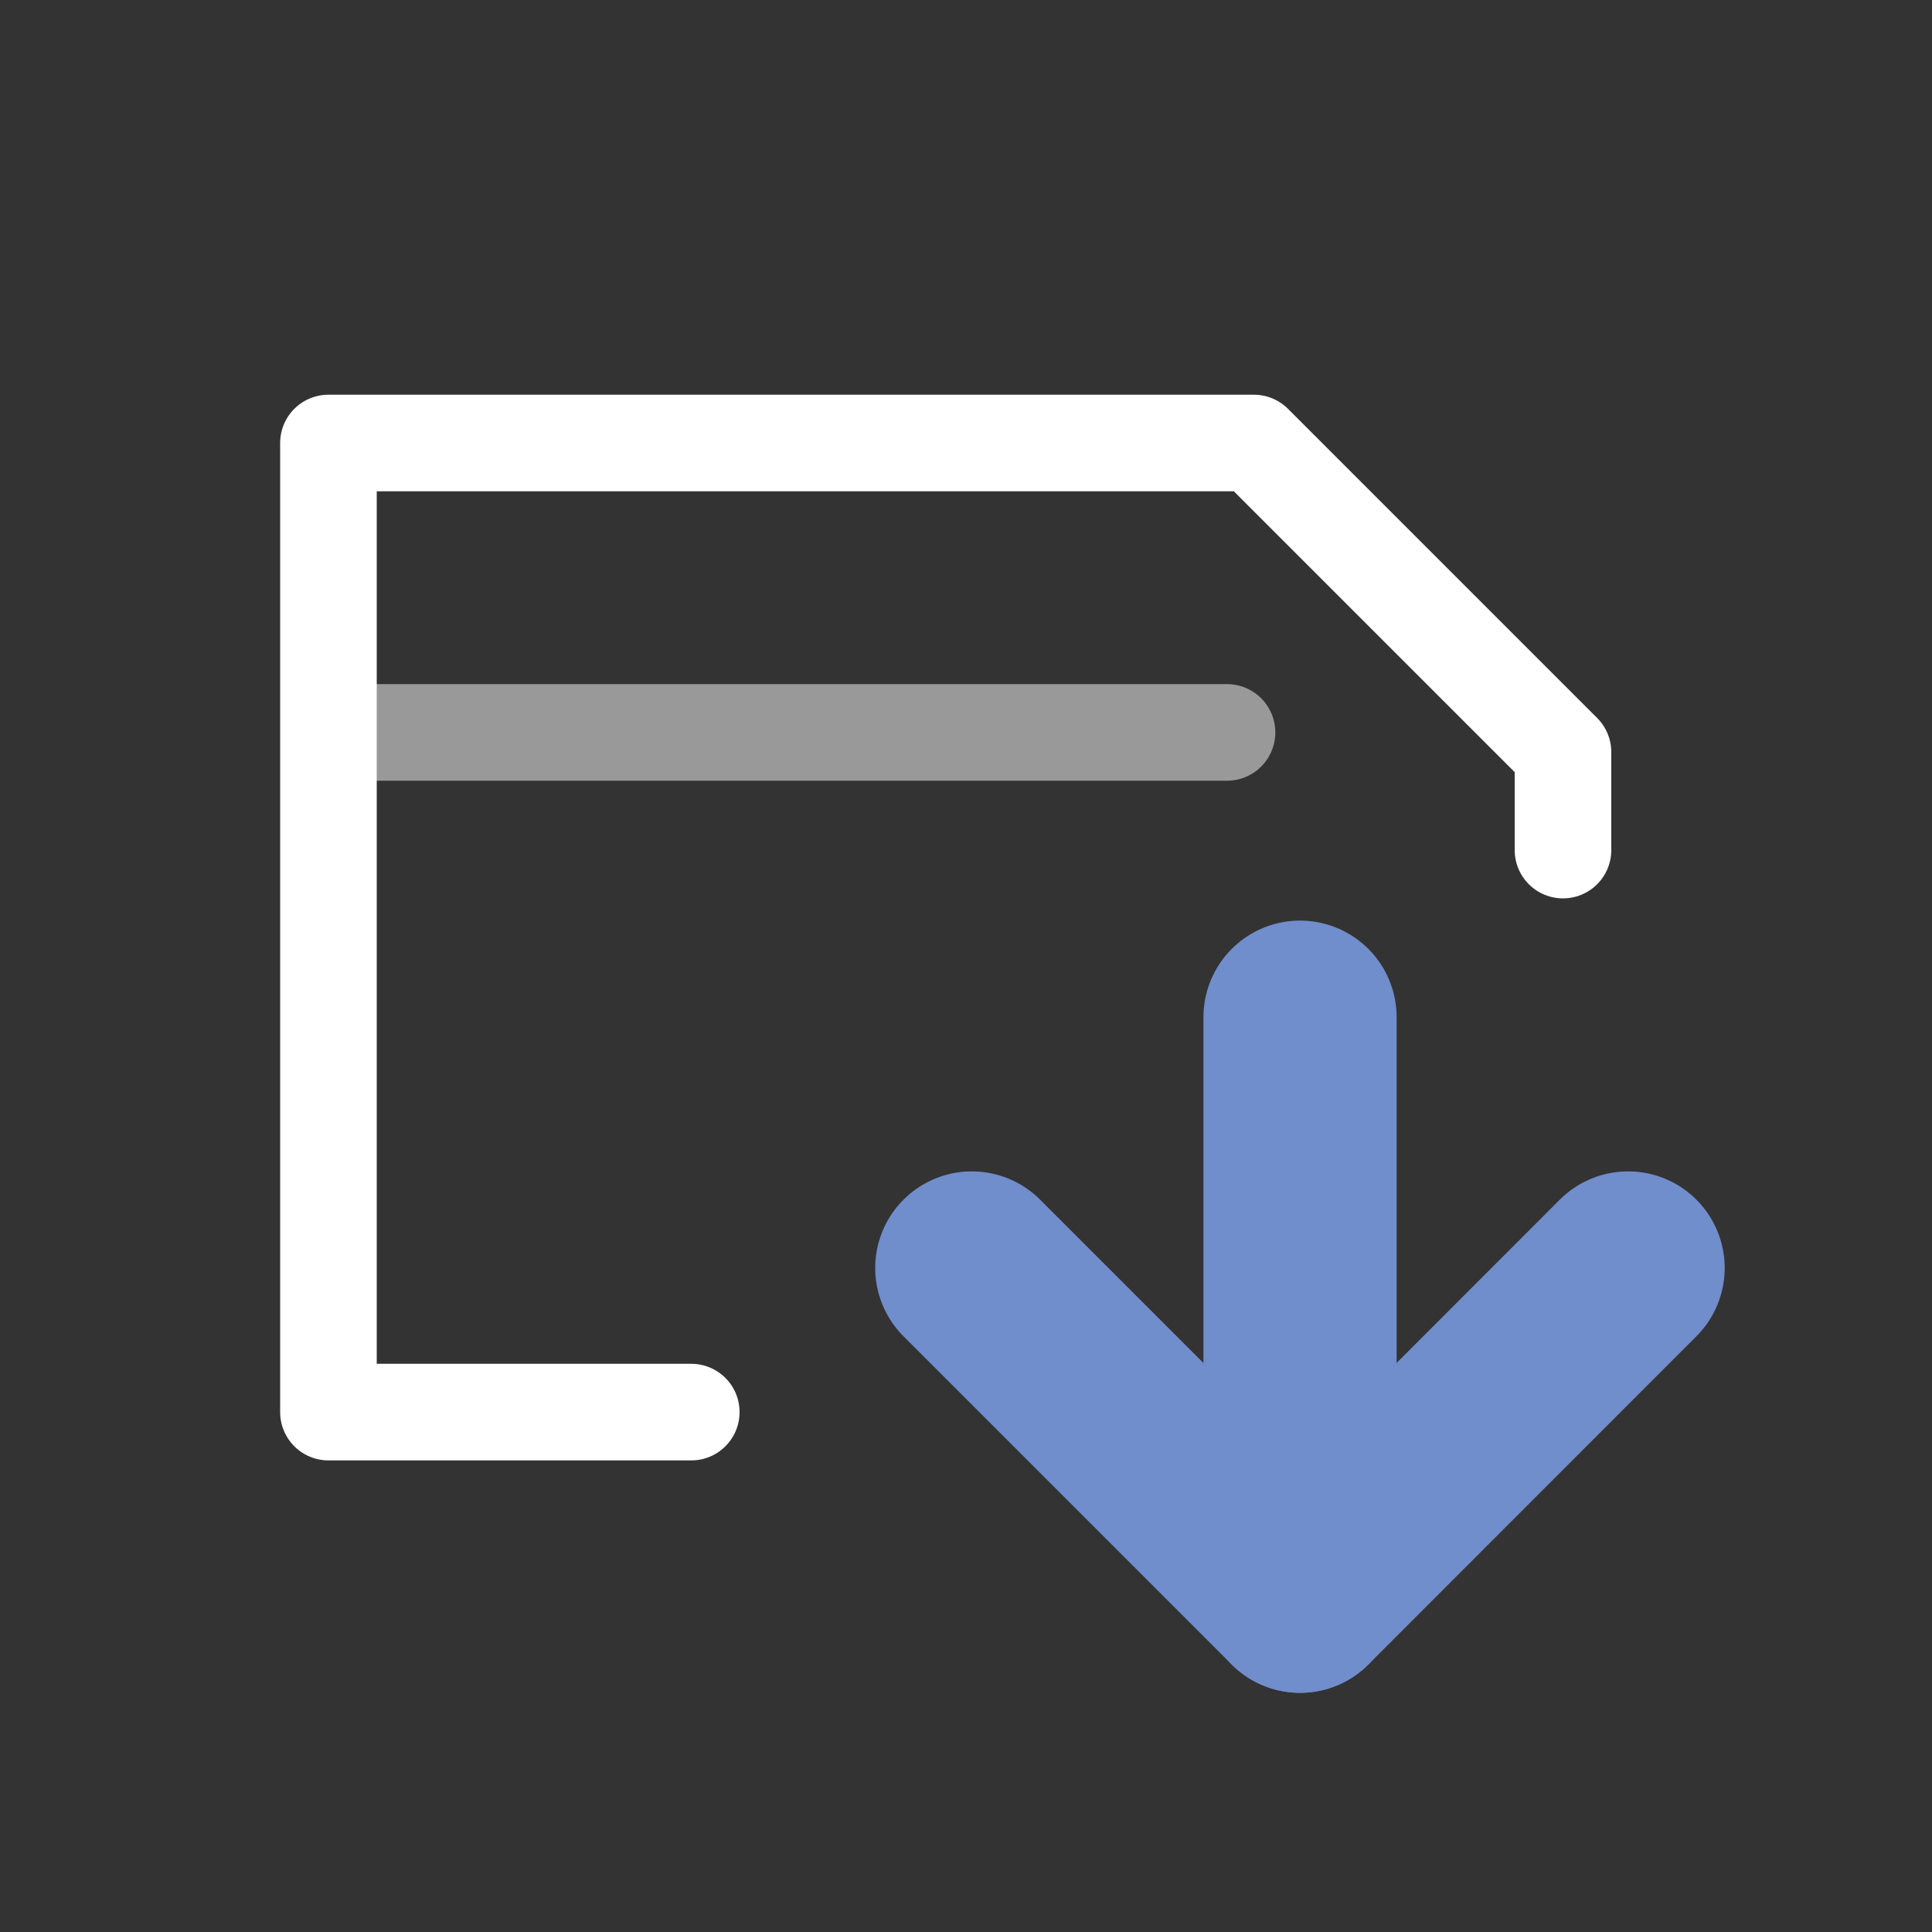 <svg xmlns="http://www.w3.org/2000/svg" viewBox="0 0 100 100"><rect x="0" y="0" width="100" height="100" fill="#333333" stroke="none"/><g id="main"><path d="M80.9,44V38.93l-16-16H17V73.09H35.78" style="fill:none;stroke:#fff;stroke-linecap:round;stroke-linejoin:round;stroke-width:5px"/><line x1="63.51" y1="37.91" x2="17.13" y2="37.91" style="fill:none;stroke:#fff;stroke-linecap:round;stroke-linejoin:round;stroke-width:5px;opacity:0.5"/></g><g id="accent"><polyline points="84.27 65.63 67.29 82.62 50.3 65.63" style="fill:none;stroke:#708dcc;stroke-linecap:round;stroke-linejoin:round;stroke-width:10px"/><line x1="67.29" y1="82.62" x2="67.29" y2="52.65" style="fill:none;stroke:#708dcc;stroke-linecap:round;stroke-linejoin:round;stroke-width:10px"/></g></svg>